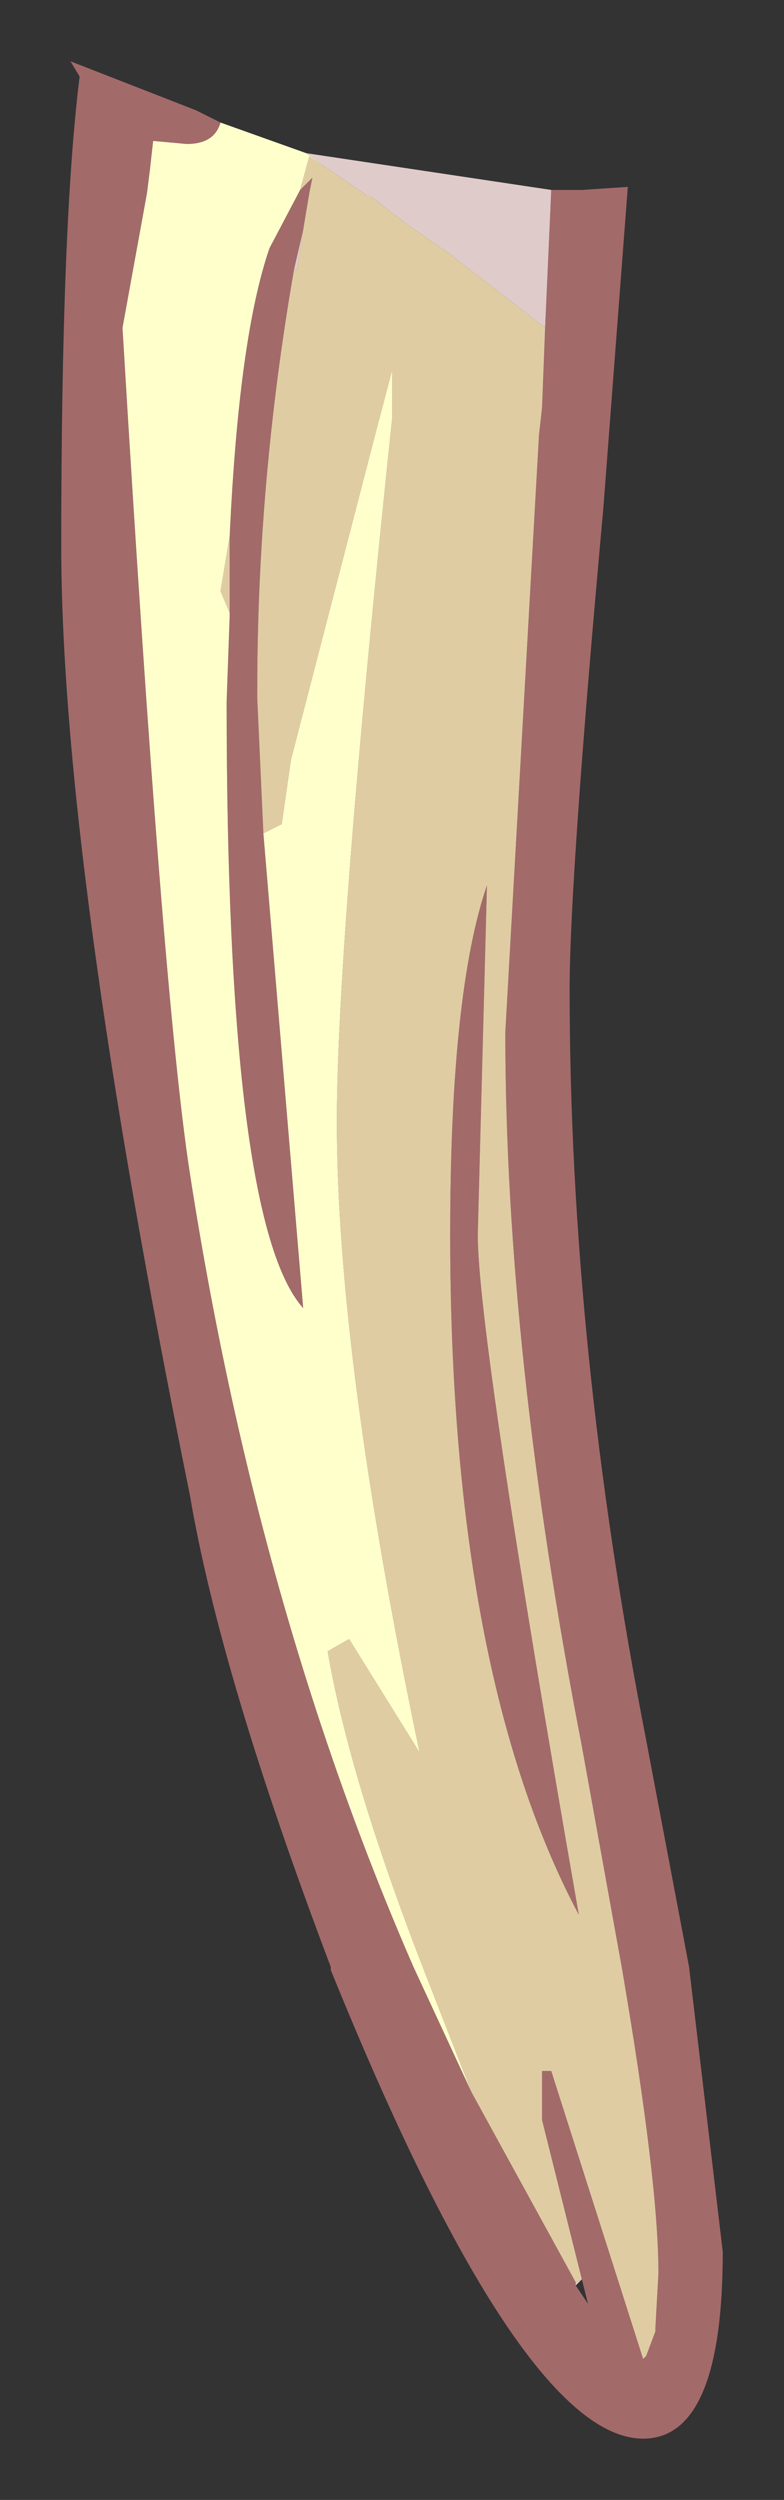 <?xml version="1.0" encoding="UTF-8" standalone="no"?>
<svg xmlns:xlink="http://www.w3.org/1999/xlink" height="40.8px" width="12.8px" xmlns="http://www.w3.org/2000/svg">
  <rect width="100%" height="100%" fill="#333333" stroke="none"/>
  <g transform="matrix(1.0, 0.0, 0.0, 1.0, 6.4, 20.4)">
    <path d="M2.6 -17.3 L3.1 -17.3 3.85 -17.35 3.45 -12.1 Q2.9 -6.05 2.9 -4.25 2.9 1.6 4.15 8.0 L4.85 11.7 5.4 16.35 Q5.4 19.4 4.1 19.4 2.1 19.4 -1.0 11.75 L-1.0 11.7 Q-2.8 6.95 -3.3 4.0 -5.4 -6.35 -5.4 -11.5 -5.4 -16.75 -5.1 -19.15 L-5.25 -19.4 -3.2 -18.6 -2.8 -18.4 Q-2.9 -18.05 -3.35 -18.05 L-3.9 -18.1 -3.95 -17.65 -4.0 -17.25 -4.4 -15.05 Q-3.75 -4.15 -3.3 -1.25 -2.2 5.85 0.35 11.7 L1.3 13.75 3.0 16.85 3.0 16.9 3.2 17.2 3.1 16.8 2.45 14.2 2.45 13.4 2.6 13.4 4.1 18.1 4.15 18.05 4.3 17.65 4.3 17.6 4.35 16.7 Q4.35 15.2 3.75 11.7 L3.1 8.1 Q1.85 1.65 1.85 -3.55 L2.4 -13.3 2.45 -13.75 2.5 -15.05 2.6 -17.3 M-2.1 -6.8 L-1.45 0.95 Q-2.7 -0.45 -2.7 -8.95 L-2.65 -10.35 -2.65 -10.4 -2.65 -11.65 Q-2.5 -14.9 -2.0 -16.35 L-1.5 -17.3 -1.45 -17.35 -1.3 -17.5 -1.35 -17.25 -1.45 -16.65 -1.6 -16.0 Q-2.2 -12.55 -2.2 -9.15 L-2.2 -9.0 -2.1 -6.8 M1.55 -5.95 L1.4 -0.25 Q1.4 1.4 3.05 10.85 0.95 6.9 0.95 -0.25 0.95 -4.2 1.55 -5.95" fill="#a36a6a" fill-rule="evenodd" stroke="none"/>
    <path d="M-1.4 -17.9 L2.6 -17.3 2.5 -15.05 1.4 -15.9 0.95 -16.25 0.3 -16.7 -0.1 -17.0 -0.35 -17.2 -0.4 -17.2 -1.05 -17.65 -1.4 -17.9 M3.0 16.9 L3.0 16.85 3.1 16.8 3.0 16.9 M-1.45 -16.65 L-1.55 -16.0 -1.6 -16.0 -1.45 -16.65" fill="#e0cbcb" fill-rule="evenodd" stroke="none"/>
    <path d="M2.5 -15.05 L2.45 -13.75 2.4 -13.3 1.85 -3.55 Q1.85 1.65 3.1 8.1 L3.75 11.7 Q4.35 15.2 4.35 16.7 L4.3 17.6 4.3 17.65 4.15 18.05 4.1 18.1 2.6 13.4 2.45 13.4 2.45 14.2 3.1 16.8 3.0 16.85 1.3 13.75 0.5 11.7 Q-0.7 8.6 -1.05 6.55 L-0.7 6.35 0.45 8.2 Q-0.9 1.75 -0.9 -2.1 -0.9 -5.0 0.0 -13.55 L0.0 -14.35 -0.25 -13.4 -1.65 -8.0 -1.8 -6.95 -2.1 -6.8 -2.2 -9.0 -2.2 -9.15 Q-2.2 -12.55 -1.6 -16.0 L-1.55 -16.0 -1.45 -16.65 -1.35 -17.25 -1.3 -17.5 -1.45 -17.35 -1.5 -17.3 -1.35 -17.85 -1.05 -17.65 -0.4 -17.2 -0.35 -17.2 -0.1 -17.0 0.3 -16.7 0.95 -16.25 1.4 -15.9 2.5 -15.05 M-2.65 -10.4 L-2.8 -10.75 -2.65 -11.65 -2.65 -10.4 M1.55 -5.95 Q0.95 -4.2 0.95 -0.25 0.95 6.9 3.05 10.85 1.4 1.4 1.4 -0.25 L1.55 -5.95" fill="#e0cca3" fill-rule="evenodd" stroke="none"/>
    <path d="M-2.8 -18.4 L-1.4 -17.9 -1.05 -17.65 -1.35 -17.85 -1.5 -17.3 -2.0 -16.35 Q-2.5 -14.9 -2.65 -11.65 L-2.8 -10.75 -2.65 -10.4 -2.65 -10.35 -2.7 -8.95 Q-2.7 -0.45 -1.45 0.95 L-2.1 -6.8 -1.8 -6.95 -1.65 -8.0 -0.25 -13.4 0.0 -14.35 0.0 -13.55 Q-0.9 -5.0 -0.9 -2.1 -0.9 1.75 0.45 8.2 L-0.7 6.35 -1.05 6.55 Q-0.7 8.6 0.5 11.7 L1.3 13.75 0.35 11.7 Q-2.2 5.85 -3.3 -1.25 -3.75 -4.15 -4.4 -15.05 L-4.0 -17.25 -3.95 -17.65 -3.9 -18.1 -3.35 -18.05 Q-2.9 -18.05 -2.8 -18.4" fill="#ffffcc" fill-rule="evenodd" stroke="none"/>
  </g>
</svg>